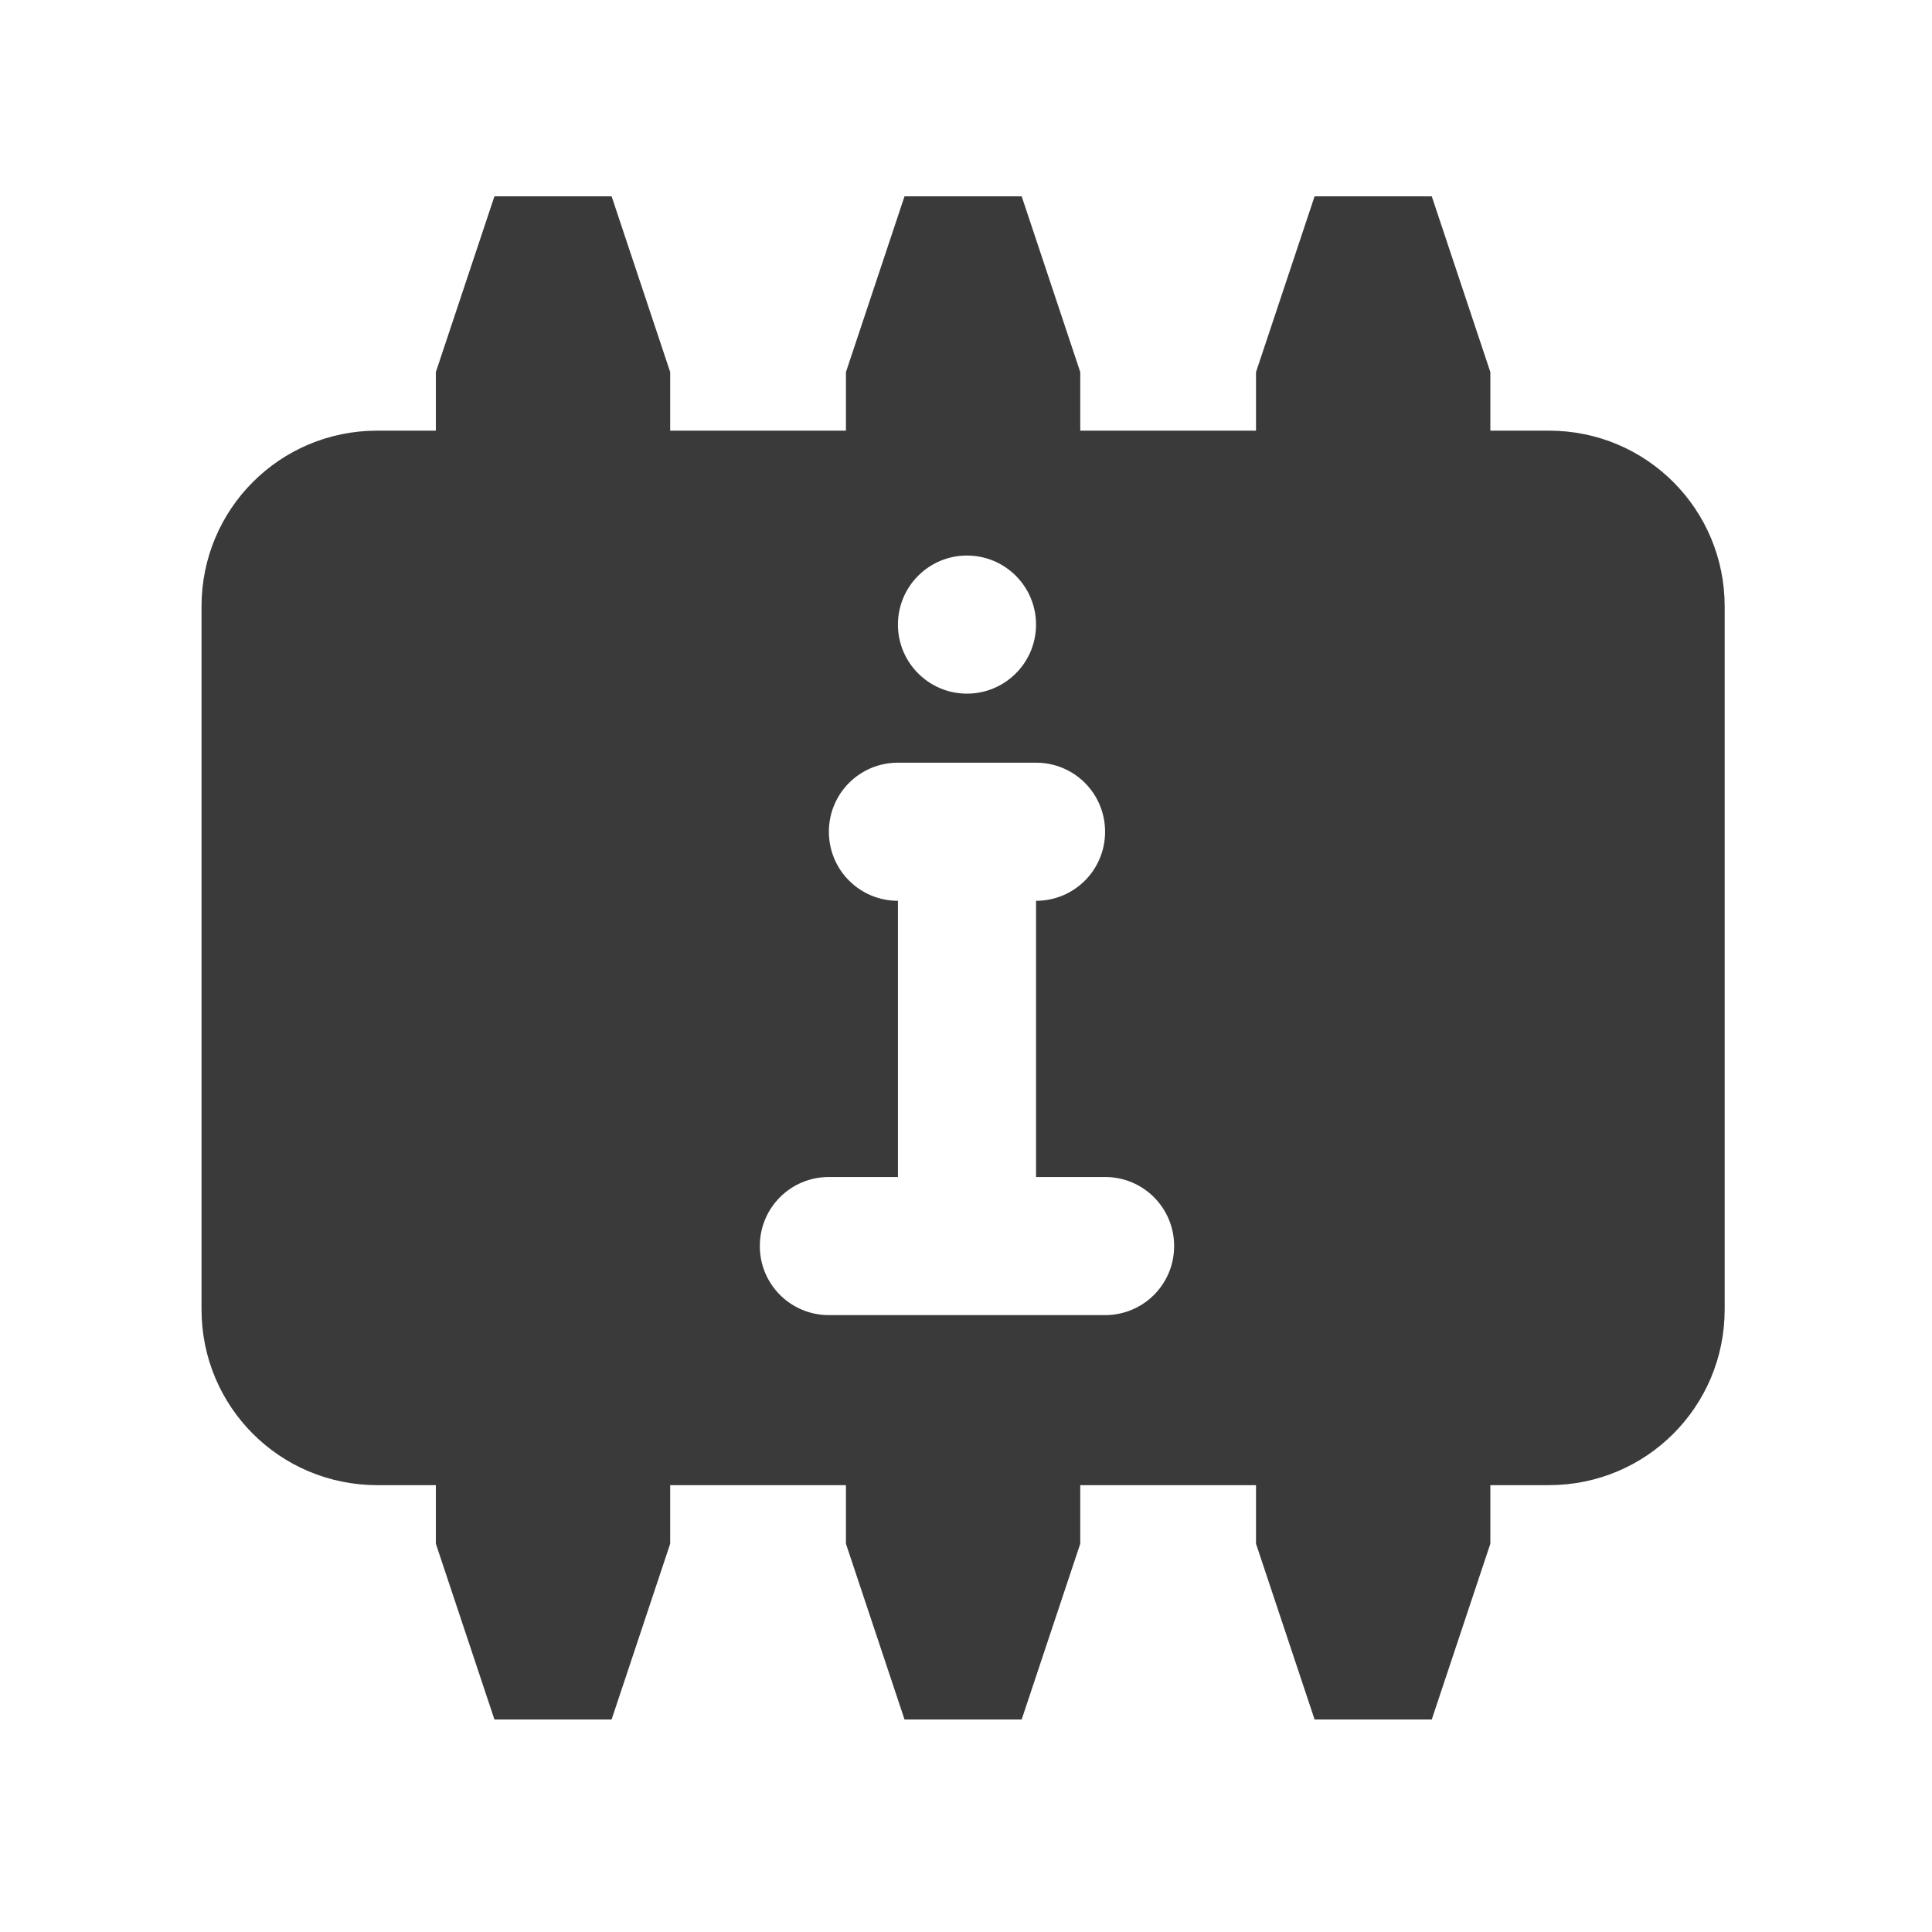 <?xml version="1.0" encoding="UTF-8"?>
<svg width="512" height="512" version="1.1" viewBox="0 0 512 512" xmlns="http://www.w3.org/2000/svg">
 <path d="m131.03 52.027-15.525 46.576v15.523h-15.525c-25.803 0-46.574 20.774-46.574 46.576v186.3c0 25.803 20.771 46.576 46.574 46.576h15.525v15.525l15.525 46.574h31.051l15.525-46.574v-15.525h46.576v15.525l15.525 46.574h31.048l15.525-46.574v-15.525h46.576v15.525l15.525 46.574h31.051l15.525-46.574v-15.525h15.525c25.803 0 46.574-20.774 46.574-46.576v-186.3c0-25.803-20.771-46.576-46.574-46.576h-15.525v-15.523l-15.525-46.576h-31.051l-15.525 46.576v15.523h-46.576v-15.523l-15.525-46.576h-31.048l-15.525 46.576v15.523h-46.576v-15.523l-15.525-46.576zm125.23 95.196c10.107 0 18.299 8.193 18.299 18.299s-8.193 18.299-18.299 18.299-18.299-8.193-18.299-18.299 8.193-18.299 18.299-18.299zm-18.299 54.898h36.598c10.138 0 18.299 8.161 18.299 18.299 0 10.138-8.161 18.302-18.299 18.302v73.197h18.299c10.138 0 18.299 8.161 18.299 18.299 0 10.138-8.161 18.299-18.299 18.299h-73.197c-10.138 0-18.302-8.161-18.302-18.299 0-10.138 8.164-18.299 18.302-18.299h18.299v-73.197c-10.138 0-18.299-8.164-18.299-18.302 0-10.138 8.161-18.299 18.299-18.299z" style="fill:#3a3a3a;stroke-width:15.525"/>
</svg>
